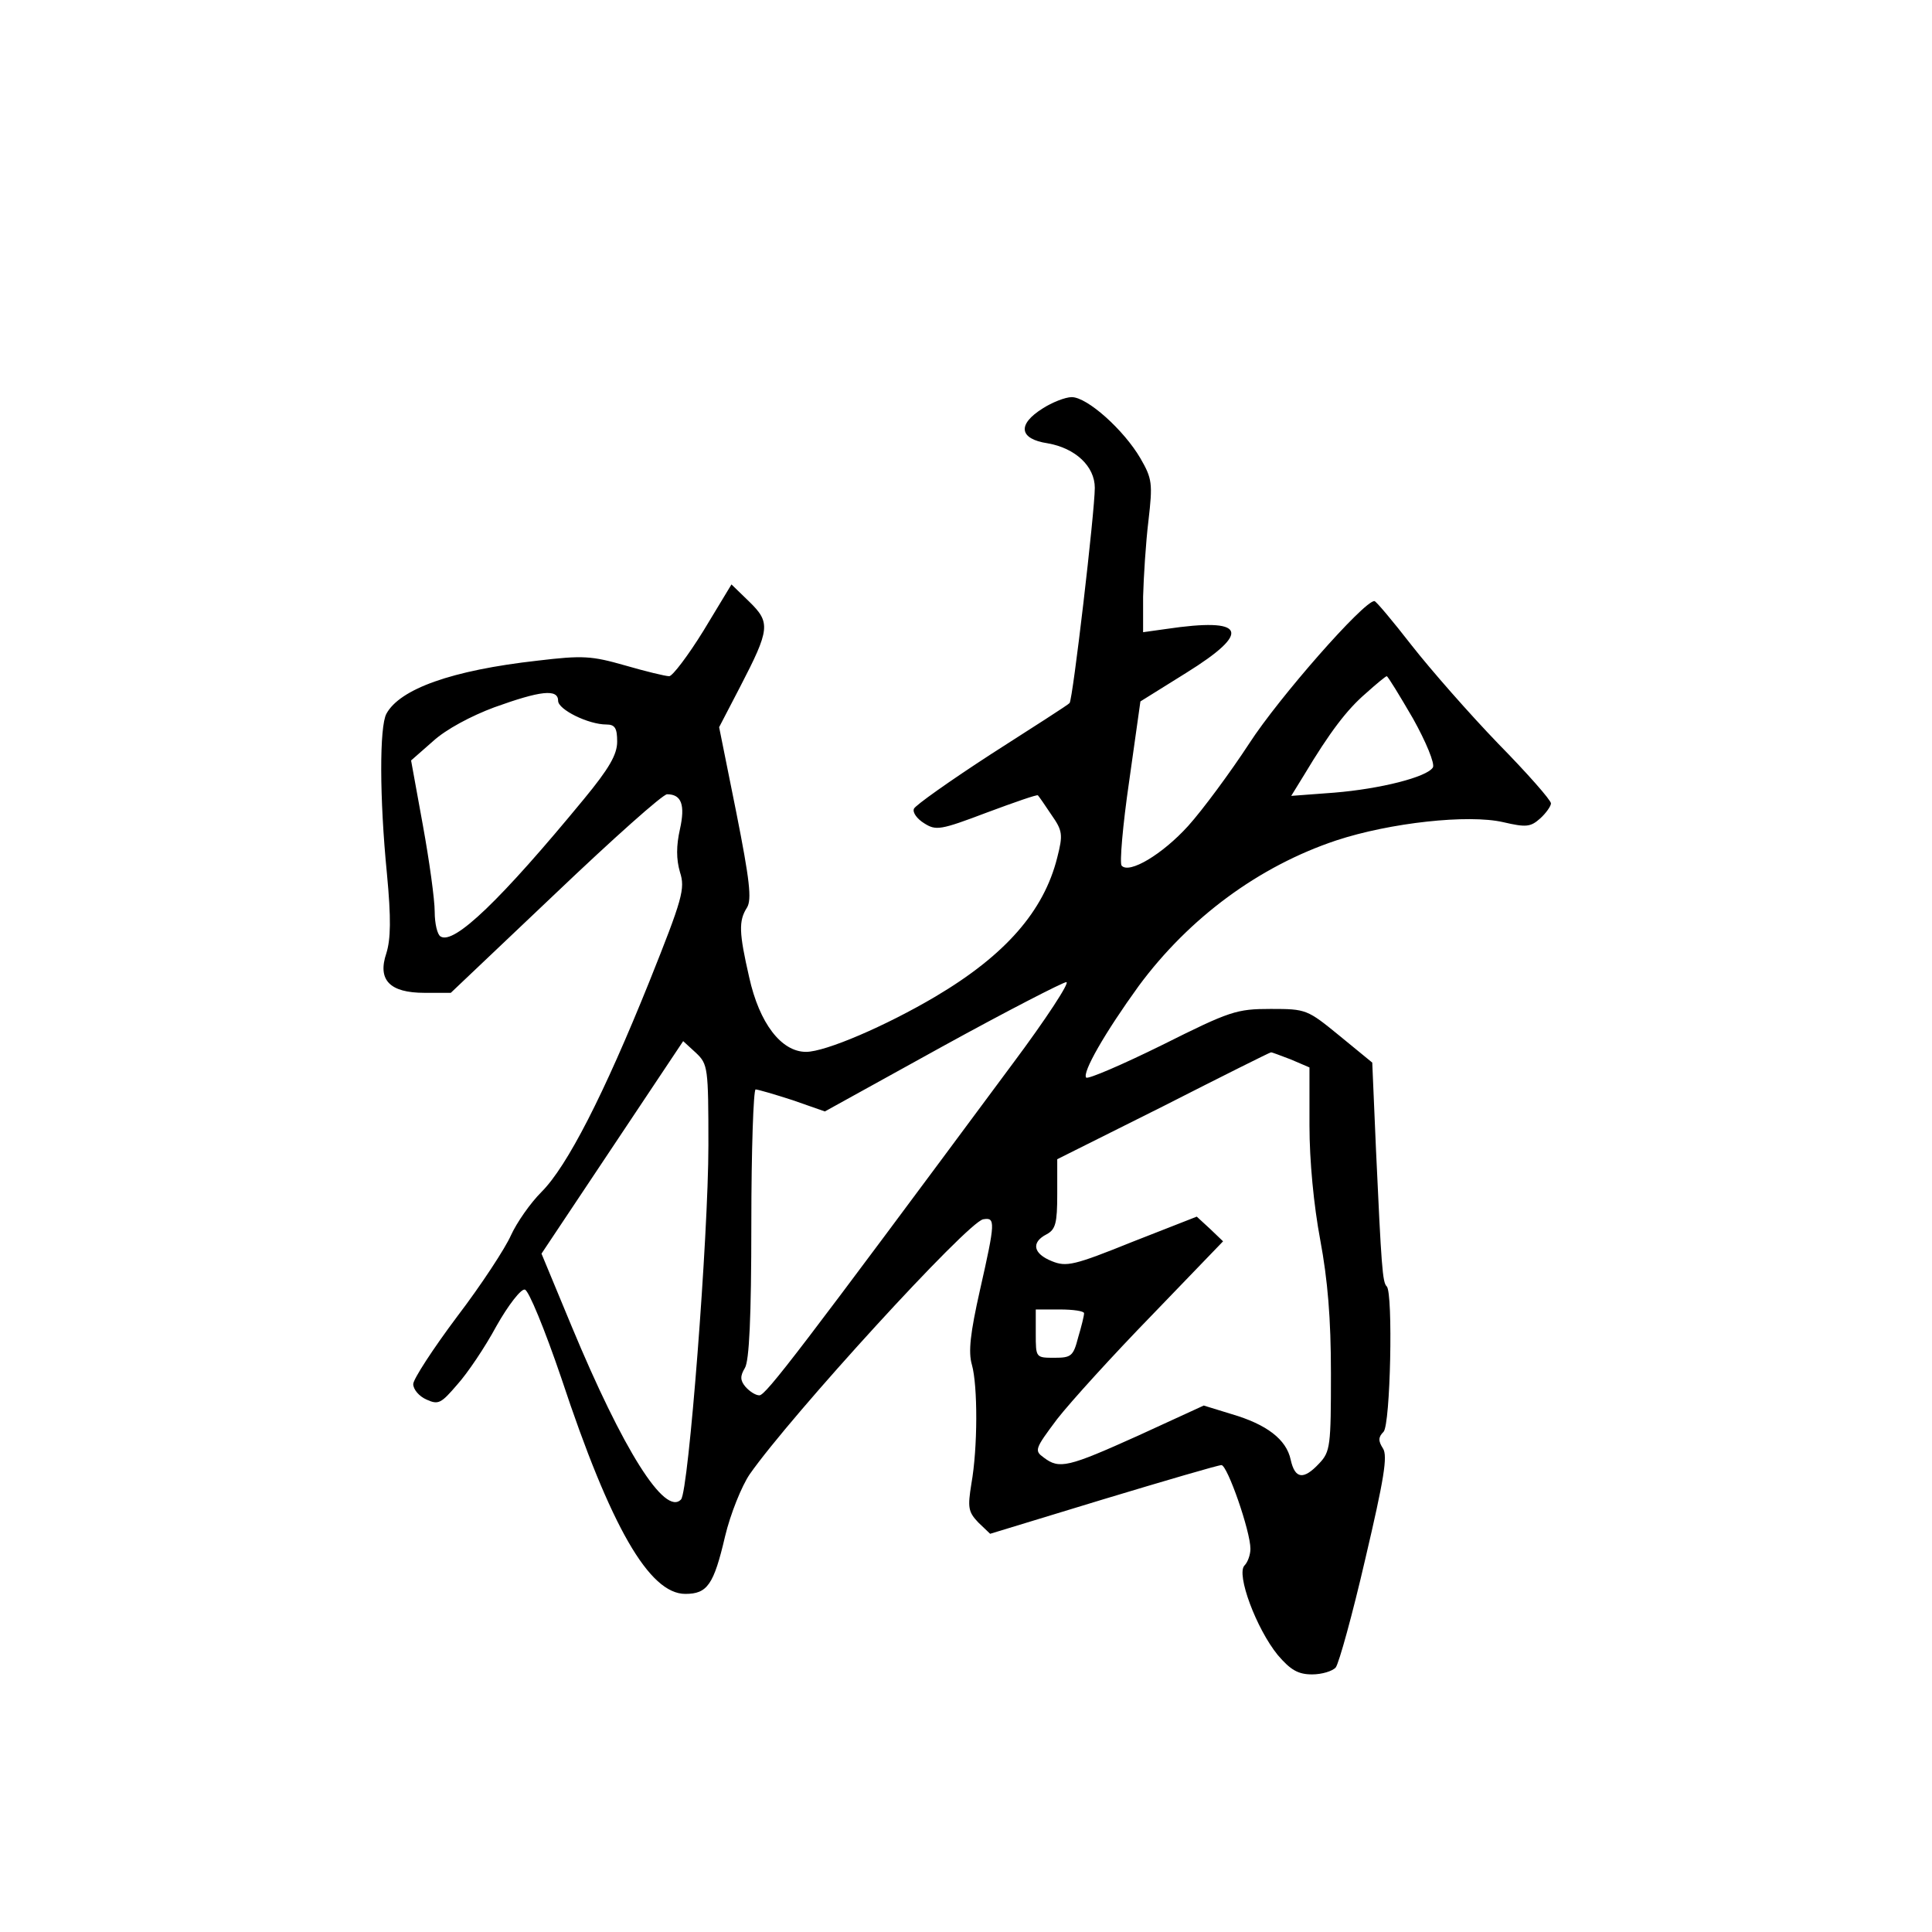 <?xml version="1.0" standalone="no"?>
<!DOCTYPE svg PUBLIC "-//W3C//DTD SVG 20010904//EN"
 "http://www.w3.org/TR/2001/REC-SVG-20010904/DTD/svg10.dtd">
<svg version="1.0" xmlns="http://www.w3.org/2000/svg"
 width="360pt" height="360pt" viewBox="0 0 360 360"
 preserveAspectRatio="xMidYMid meet">
<g transform="translate(0,360) scale(0.1,-0.1)"
fill="#000000" stroke="none">
<path d="M1943 2839 c-48 -30 -44 -57 9 -65 52 -9 88 -43 88 -83 0 -44 -41
-395 -47 -401 -2 -3 -68 -45 -146 -95 -77 -50 -142 -96 -144 -102 -3 -7 6 -19
19 -27 22 -14 30 -13 117 20 51 19 94 34 95 32 2 -2 13 -18 25 -36 21 -30 22
-37 11 -80 -25 -100 -97 -182 -227 -259 -93 -55 -205 -103 -241 -103 -46 0
-87 53 -106 139 -19 83 -20 105 -4 130 9 15 5 51 -20 177 l-32 159 39 75 c56
108 57 120 17 159 l-33 32 -52 -86 c-29 -47 -58 -85 -64 -85 -7 0 -44 9 -82
20 -63 18 -79 19 -163 9 -161 -18 -257 -53 -282 -99 -13 -24 -13 -156 1 -298
8 -84 7 -122 -1 -148 -17 -50 6 -74 71 -74 l49 0 195 185 c107 102 200 185
208 185 27 0 34 -20 24 -65 -7 -31 -7 -56 0 -80 10 -31 5 -49 -57 -204 -85
-211 -153 -344 -201 -392 -21 -21 -46 -57 -57 -81 -10 -23 -55 -92 -100 -151
-45 -60 -82 -117 -82 -126 0 -10 11 -23 25 -29 22 -10 27 -7 57 28 19 21 52
70 73 109 22 39 46 70 53 68 7 -1 37 -74 68 -165 92 -278 164 -402 231 -402
41 0 53 17 74 107 10 42 31 94 46 116 77 110 406 470 435 475 23 4 23 -4 -6
-132 -18 -80 -22 -115 -15 -139 11 -39 11 -155 -1 -222 -7 -44 -6 -52 13 -72
l22 -21 210 64 c116 35 215 64 221 64 11 0 54 -123 54 -156 0 -11 -5 -25 -11
-31 -16 -16 22 -118 62 -167 24 -28 38 -36 64 -36 18 0 38 6 44 13 6 8 31 98
55 202 35 149 42 192 33 206 -9 14 -9 21 1 31 13 13 18 259 6 271 -8 7 -10 38
-20 254 l-7 163 -61 50 c-60 49 -62 50 -128 50 -64 0 -76 -4 -202 -67 -75 -37
-138 -64 -142 -61 -8 9 35 84 98 171 94 127 224 223 368 271 100 33 246 49
311 34 43 -10 51 -9 69 7 11 10 20 23 20 28 0 6 -44 56 -98 111 -54 56 -126
138 -162 184 -35 45 -66 82 -69 82 -20 0 -178 -180 -233 -265 -36 -55 -87
-124 -114 -154 -48 -53 -110 -90 -124 -74 -4 4 2 75 14 157 l21 149 85 53
c124 77 111 104 -37 82 l-43 -6 0 66 c1 37 5 101 10 142 8 69 7 78 -15 116
-31 53 -99 114 -128 114 -12 0 -37 -10 -54 -21z m690 -578 c24 -43 41 -84 37
-91 -11 -18 -98 -40 -184 -47 l-80 -6 24 39 c48 80 80 122 115 152 20 18 37
32 39 32 2 0 24 -36 49 -79z m-1593 33 c0 -16 56 -44 90 -44 16 0 20 -7 20
-32 0 -24 -15 -50 -62 -107 -154 -187 -242 -272 -267 -256 -6 3 -11 24 -11 46
0 23 -10 95 -22 161 l-22 121 41 36 c24 22 71 47 114 63 86 31 119 35 119 12z
m847 -676 c-396 -534 -460 -618 -472 -618 -7 0 -18 7 -26 16 -10 12 -10 20 -1
35 8 13 12 93 12 269 0 137 4 250 8 250 4 0 35 -9 69 -20 l60 -21 219 121
c120 66 225 120 231 120 7 0 -38 -69 -100 -152z m-567 -152 c0 -168 -37 -646
-51 -660 -30 -32 -108 92 -204 323 l-56 135 132 198 132 198 24 -22 c22 -21
23 -27 23 -172z m1085 160 l35 -15 0 -108 c0 -66 8 -149 20 -213 14 -75 20
-147 20 -249 0 -135 -1 -146 -22 -168 -29 -31 -45 -29 -53 7 -8 38 -45 66
-110 85 l-52 16 -122 -56 c-131 -59 -147 -63 -176 -41 -18 13 -17 16 25 72 25
32 104 119 177 194 l132 137 -24 23 -25 23 -120 -47 c-109 -44 -123 -47 -150
-36 -35 14 -39 35 -10 50 17 9 20 21 20 75 l0 65 198 99 c108 55 198 100 200
100 1 1 18 -6 37 -13z m-385 -473 c0 -5 -5 -25 -11 -45 -9 -35 -13 -38 -44
-38 -35 0 -35 0 -35 45 l0 45 45 0 c25 0 45 -3 45 -7z"/>
</g>
</svg>
